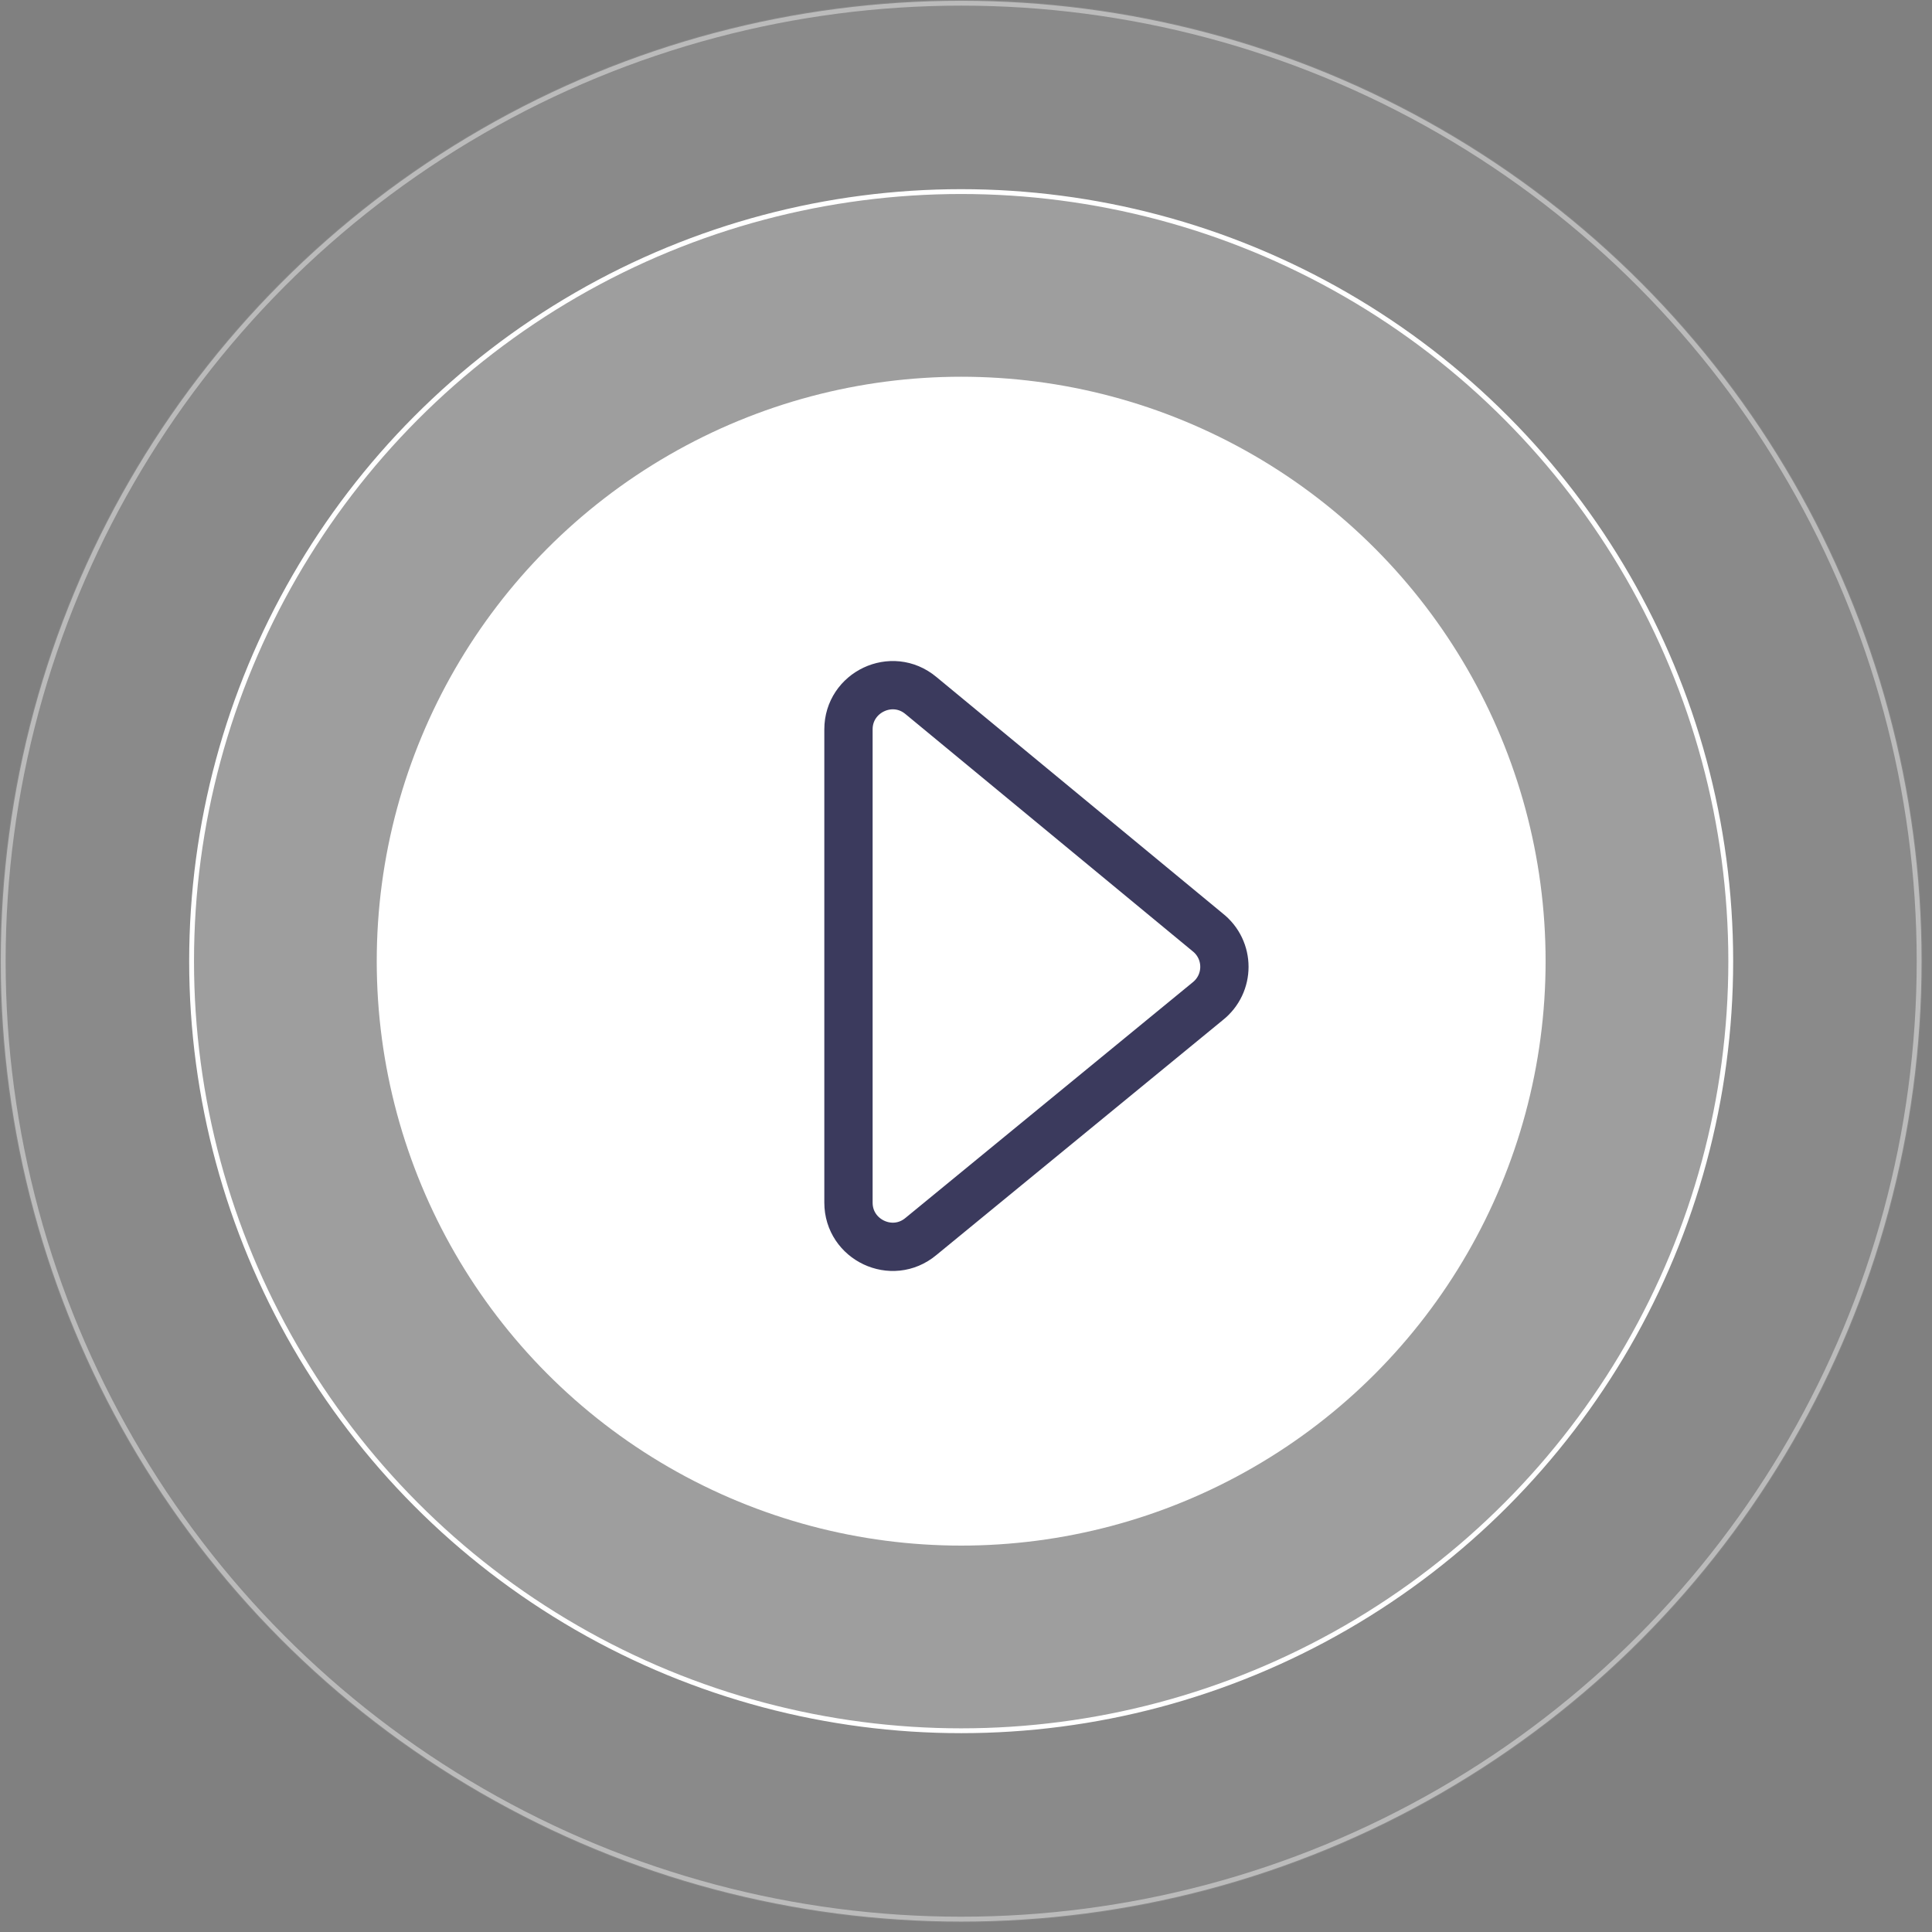 <?xml version="1.0" encoding="utf-8"?>
<!-- Generator: Adobe Illustrator 26.0.1, SVG Export Plug-In . SVG Version: 6.00 Build 0)  -->
<svg version="1.1" id="Layer_1" xmlns="http://www.w3.org/2000/svg" xmlns:xlink="http://www.w3.org/1999/xlink" x="0px" y="0px"
	 viewBox="0 0 120 120" style="enable-background:new 0 0 120 120;" xml:space="preserve">
<rect x="0" y="0" width="120" height="120" fill="#808080" stroke="none"/>
<style type="text/css">
	.st0{fill:#FFFFFF;fill-opacity:8.000000e-02;}
	.st1{fill:none;stroke:#FFFFFF;stroke-width:0.3;stroke-opacity:0.42;}
	.st2{fill:#FFFFFF;fill-opacity:0.17;stroke:#FFFFFF;stroke-width:0.3;}
	.st3{fill:#FFFFFF;}
	.st4{fill:none;stroke:#3B3A5D;stroke-width:3;stroke-miterlimit:10;}
</style>
<g id="Paly_Button">
	<g id="Background">
		<circle class="st0" cx="59.7" cy="59.7" r="59.7"/>
		<circle class="st1" cx="59.7" cy="59.7" r="59.5"/>
	</g>
	<circle id="Background_2" class="st2" cx="59.7" cy="59.7" r="47.8"/>
	<circle id="Background_3" class="st3" cx="59.7" cy="59.7" r="36.3"/>
	<path id="Pattern" class="st3" d="M0,0"/>
</g>
<path class="st4" d="M75,57.9L57.2,43.2c-1.8-1.5-4.5-0.2-4.5,2.1l0,29.4c0,2.3,2.7,3.6,4.5,2.1L75,62.2C76.4,61.1,76.4,59,75,57.9z
	"/>
</svg>

